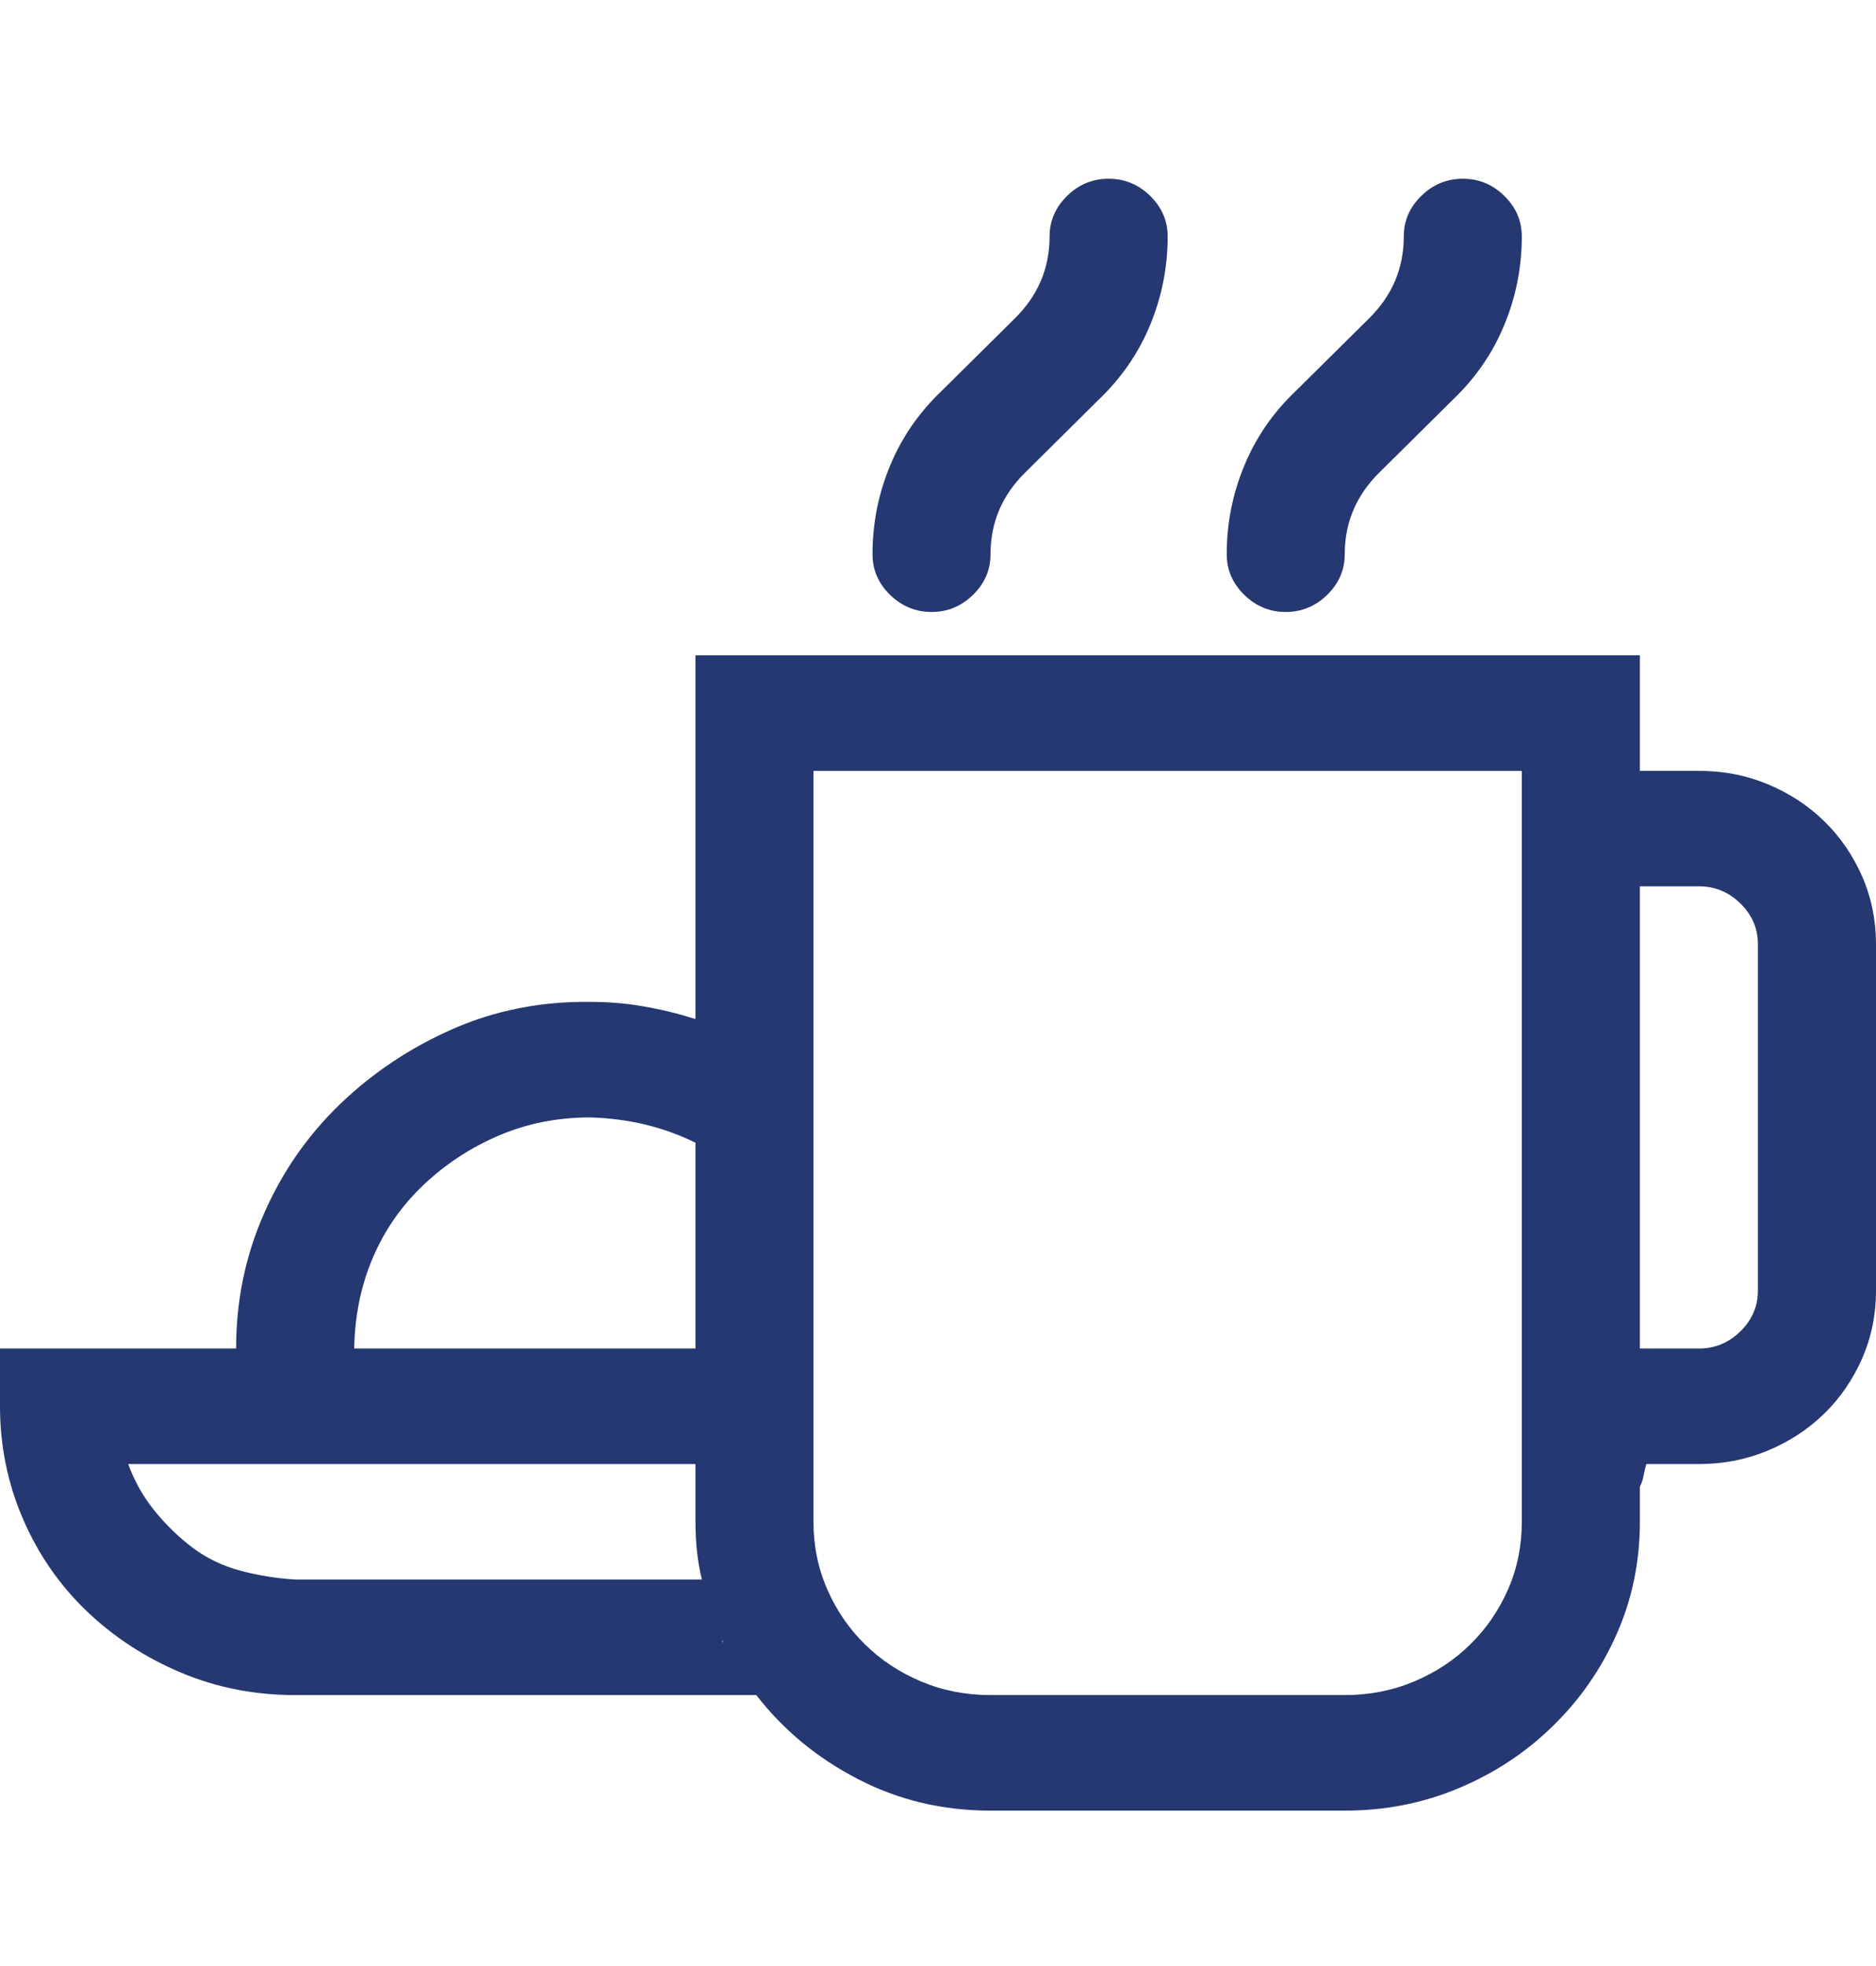 <svg width="21" height="22" viewBox="0 0 21 22" fill="none" xmlns="http://www.w3.org/2000/svg">
<g id="icon">
<path id="Vector" d="M14.392 6.848C14.213 6.848 14.059 6.784 13.928 6.656C13.797 6.528 13.732 6.377 13.732 6.202C13.732 5.858 13.797 5.528 13.928 5.212C14.059 4.895 14.251 4.616 14.506 4.374L15.322 3.566C15.583 3.31 15.714 3.003 15.714 2.646C15.714 2.471 15.779 2.32 15.91 2.192C16.041 2.064 16.196 2 16.375 2C16.554 2 16.709 2.064 16.839 2.192C16.97 2.32 17.035 2.471 17.035 2.646C17.035 2.99 16.97 3.32 16.839 3.636C16.709 3.953 16.516 4.232 16.261 4.475L15.445 5.283C15.184 5.538 15.053 5.845 15.053 6.202C15.053 6.377 14.988 6.528 14.857 6.656C14.726 6.784 14.571 6.848 14.392 6.848ZM10.428 6.848C10.249 6.848 10.094 6.784 9.963 6.656C9.832 6.528 9.767 6.377 9.767 6.202C9.767 5.858 9.832 5.528 9.963 5.212C10.094 4.895 10.287 4.616 10.541 4.374L11.357 3.566C11.618 3.31 11.749 3.003 11.749 2.646C11.749 2.471 11.815 2.32 11.945 2.192C12.076 2.064 12.231 2 12.41 2C12.589 2 12.744 2.064 12.875 2.192C13.005 2.32 13.071 2.471 13.071 2.646C13.071 2.99 13.005 3.32 12.875 3.636C12.744 3.953 12.551 4.232 12.296 4.475L11.481 5.283C11.219 5.538 11.088 5.845 11.088 6.202C11.088 6.377 11.023 6.528 10.892 6.656C10.762 6.784 10.607 6.848 10.428 6.848ZM19.018 8.626C19.293 8.626 19.551 8.676 19.792 8.777C20.033 8.878 20.243 9.016 20.422 9.191C20.601 9.366 20.742 9.572 20.845 9.807C20.948 10.043 21 10.296 21 10.565V14.443C21 14.713 20.948 14.965 20.845 15.201C20.742 15.436 20.601 15.642 20.422 15.817C20.243 15.992 20.033 16.13 19.792 16.231C19.551 16.332 19.293 16.383 19.018 16.383H18.429C18.415 16.43 18.405 16.473 18.398 16.514C18.391 16.554 18.378 16.595 18.357 16.635V17.029C18.357 17.473 18.271 17.891 18.099 18.281C17.927 18.672 17.689 19.015 17.386 19.311C17.084 19.608 16.733 19.84 16.333 20.008C15.934 20.177 15.507 20.261 15.053 20.261H11.088C10.552 20.261 10.056 20.143 9.602 19.907C9.147 19.672 8.769 19.359 8.466 18.968H3.304C2.85 18.968 2.423 18.884 2.024 18.716C1.624 18.547 1.273 18.318 0.971 18.029C0.668 17.739 0.43 17.396 0.258 16.999C0.086 16.601 0 16.18 0 15.736V15.09H2.643C2.643 14.558 2.746 14.056 2.953 13.585C3.159 13.113 3.445 12.703 3.81 12.352C4.175 12.002 4.594 11.723 5.069 11.514C5.544 11.306 6.057 11.204 6.608 11.211C6.814 11.211 7.014 11.228 7.206 11.262C7.399 11.295 7.592 11.342 7.785 11.403V7.333H18.357V8.626H19.018ZM6.608 12.504C6.243 12.504 5.902 12.571 5.586 12.706C5.269 12.841 4.987 13.026 4.739 13.261C4.491 13.497 4.302 13.77 4.171 14.08C4.04 14.389 3.971 14.726 3.965 15.09H7.785V12.787C7.606 12.699 7.42 12.632 7.227 12.585C7.034 12.538 6.828 12.511 6.608 12.504ZM3.304 17.675H7.857C7.809 17.48 7.785 17.265 7.785 17.029V16.383H1.435C1.504 16.571 1.6 16.743 1.724 16.898C1.848 17.052 1.989 17.191 2.147 17.312C2.306 17.433 2.485 17.52 2.684 17.574C2.884 17.628 3.09 17.662 3.304 17.675ZM8.084 18.352V18.362L8.094 18.382V18.372L8.084 18.352ZM17.035 17.029V8.626H9.106V17.029C9.106 17.298 9.158 17.551 9.261 17.786C9.364 18.022 9.505 18.227 9.684 18.402C9.863 18.578 10.073 18.716 10.314 18.817C10.555 18.918 10.813 18.968 11.088 18.968H15.053C15.328 18.968 15.586 18.918 15.827 18.817C16.068 18.716 16.278 18.578 16.457 18.402C16.636 18.227 16.777 18.022 16.881 17.786C16.984 17.551 17.035 17.298 17.035 17.029ZM19.678 14.443V10.565C19.678 10.39 19.613 10.238 19.482 10.11C19.352 9.982 19.197 9.918 19.018 9.918H18.357V15.09H19.018C19.197 15.09 19.352 15.026 19.482 14.898C19.613 14.77 19.678 14.618 19.678 14.443Z" fill="#253871"/>
</g>
</svg>
